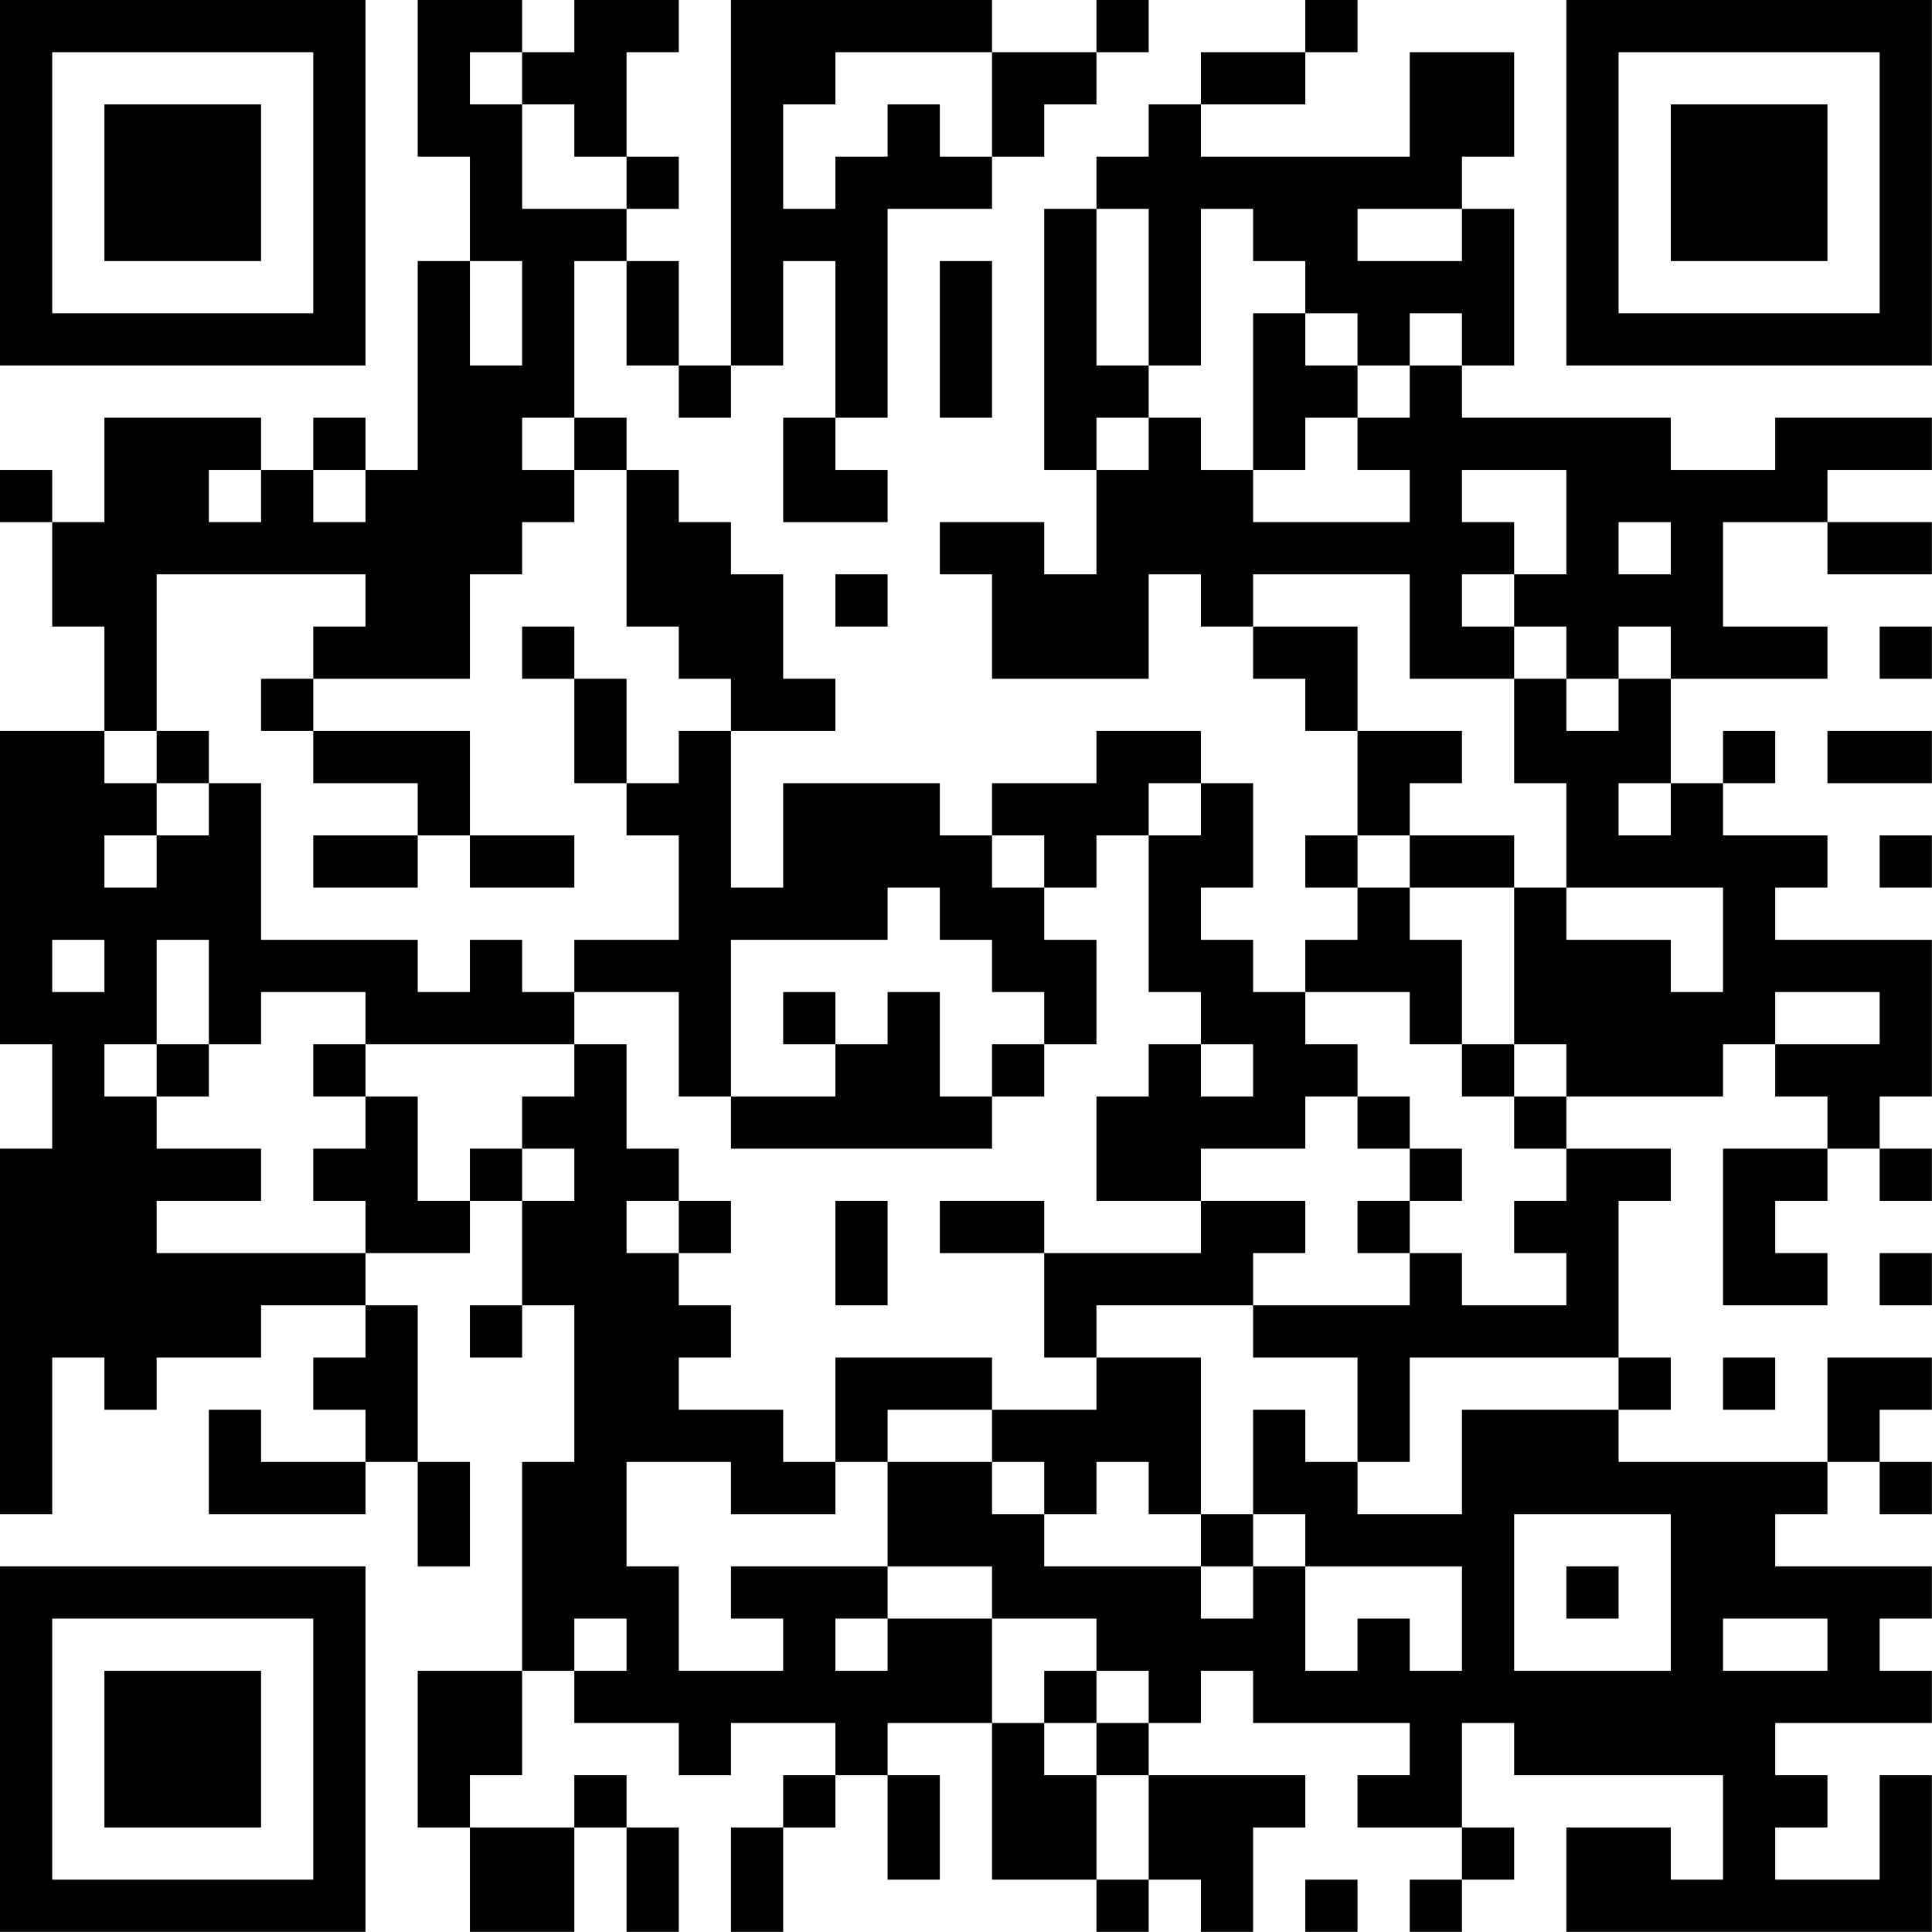 <?xml version="1.0" encoding="UTF-8"?>
<svg xmlns="http://www.w3.org/2000/svg" version="1.1" width="200" height="200" viewBox="0 0 200 200"><rect x="0" y="0" width="200" height="200" fill="#ffffff"/><g transform="scale(5.405)"><g transform="translate(0,0)"><path fill-rule="evenodd" d="M8 0L8 3L9 3L9 5L8 5L8 9L7 9L7 8L6 8L6 9L5 9L5 8L2 8L2 10L1 10L1 9L0 9L0 10L1 10L1 12L2 12L2 14L0 14L0 20L1 20L1 22L0 22L0 29L1 29L1 26L2 26L2 27L3 27L3 26L5 26L5 25L7 25L7 26L6 26L6 27L7 27L7 28L5 28L5 27L4 27L4 29L7 29L7 28L8 28L8 30L9 30L9 28L8 28L8 25L7 25L7 24L9 24L9 23L10 23L10 25L9 25L9 26L10 26L10 25L11 25L11 28L10 28L10 32L8 32L8 35L9 35L9 37L11 37L11 35L12 35L12 37L13 37L13 35L12 35L12 34L11 34L11 35L9 35L9 34L10 34L10 32L11 32L11 33L13 33L13 34L14 34L14 33L16 33L16 34L15 34L15 35L14 35L14 37L15 37L15 35L16 35L16 34L17 34L17 36L18 36L18 34L17 34L17 33L19 33L19 36L21 36L21 37L22 37L22 36L23 36L23 37L24 37L24 35L25 35L25 34L22 34L22 33L23 33L23 32L24 32L24 33L27 33L27 34L26 34L26 35L28 35L28 36L27 36L27 37L28 37L28 36L29 36L29 35L28 35L28 33L29 33L29 34L33 34L33 36L32 36L32 35L30 35L30 37L37 37L37 34L36 34L36 36L34 36L34 35L35 35L35 34L34 34L34 33L37 33L37 32L36 32L36 31L37 31L37 30L34 30L34 29L35 29L35 28L36 28L36 29L37 29L37 28L36 28L36 27L37 27L37 26L35 26L35 28L31 28L31 27L32 27L32 26L31 26L31 23L32 23L32 22L30 22L30 21L33 21L33 20L34 20L34 21L35 21L35 22L33 22L33 25L35 25L35 24L34 24L34 23L35 23L35 22L36 22L36 23L37 23L37 22L36 22L36 21L37 21L37 18L34 18L34 17L35 17L35 16L33 16L33 15L34 15L34 14L33 14L33 15L32 15L32 13L35 13L35 12L33 12L33 10L35 10L35 11L37 11L37 10L35 10L35 9L37 9L37 8L34 8L34 9L32 9L32 8L28 8L28 7L29 7L29 4L28 4L28 3L29 3L29 1L27 1L27 3L23 3L23 2L25 2L25 1L26 1L26 0L25 0L25 1L23 1L23 2L22 2L22 3L21 3L21 4L20 4L20 9L21 9L21 11L20 11L20 10L18 10L18 11L19 11L19 13L22 13L22 11L23 11L23 12L24 12L24 13L25 13L25 14L26 14L26 16L25 16L25 17L26 17L26 18L25 18L25 19L24 19L24 18L23 18L23 17L24 17L24 15L23 15L23 14L21 14L21 15L19 15L19 16L18 16L18 15L15 15L15 17L14 17L14 14L16 14L16 13L15 13L15 11L14 11L14 10L13 10L13 9L12 9L12 8L11 8L11 5L12 5L12 7L13 7L13 8L14 8L14 7L15 7L15 5L16 5L16 8L15 8L15 10L17 10L17 9L16 9L16 8L17 8L17 4L19 4L19 3L20 3L20 2L21 2L21 1L22 1L22 0L21 0L21 1L19 1L19 0L14 0L14 7L13 7L13 5L12 5L12 4L13 4L13 3L12 3L12 1L13 1L13 0L11 0L11 1L10 1L10 0ZM9 1L9 2L10 2L10 4L12 4L12 3L11 3L11 2L10 2L10 1ZM16 1L16 2L15 2L15 4L16 4L16 3L17 3L17 2L18 2L18 3L19 3L19 1ZM21 4L21 7L22 7L22 8L21 8L21 9L22 9L22 8L23 8L23 9L24 9L24 10L27 10L27 9L26 9L26 8L27 8L27 7L28 7L28 6L27 6L27 7L26 7L26 6L25 6L25 5L24 5L24 4L23 4L23 7L22 7L22 4ZM26 4L26 5L28 5L28 4ZM9 5L9 7L10 7L10 5ZM18 5L18 8L19 8L19 5ZM24 6L24 9L25 9L25 8L26 8L26 7L25 7L25 6ZM10 8L10 9L11 9L11 10L10 10L10 11L9 11L9 13L6 13L6 12L7 12L7 11L3 11L3 14L2 14L2 15L3 15L3 16L2 16L2 17L3 17L3 16L4 16L4 15L5 15L5 18L8 18L8 19L9 19L9 18L10 18L10 19L11 19L11 20L7 20L7 19L5 19L5 20L4 20L4 18L3 18L3 20L2 20L2 21L3 21L3 22L5 22L5 23L3 23L3 24L7 24L7 23L6 23L6 22L7 22L7 21L8 21L8 23L9 23L9 22L10 22L10 23L11 23L11 22L10 22L10 21L11 21L11 20L12 20L12 22L13 22L13 23L12 23L12 24L13 24L13 25L14 25L14 26L13 26L13 27L15 27L15 28L16 28L16 29L14 29L14 28L12 28L12 30L13 30L13 32L15 32L15 31L14 31L14 30L17 30L17 31L16 31L16 32L17 32L17 31L19 31L19 33L20 33L20 34L21 34L21 36L22 36L22 34L21 34L21 33L22 33L22 32L21 32L21 31L19 31L19 30L17 30L17 28L19 28L19 29L20 29L20 30L23 30L23 31L24 31L24 30L25 30L25 32L26 32L26 31L27 31L27 32L28 32L28 30L25 30L25 29L24 29L24 27L25 27L25 28L26 28L26 29L28 29L28 27L31 27L31 26L27 26L27 28L26 28L26 26L24 26L24 25L27 25L27 24L28 24L28 25L30 25L30 24L29 24L29 23L30 23L30 22L29 22L29 21L30 21L30 20L29 20L29 17L30 17L30 18L32 18L32 19L33 19L33 17L30 17L30 15L29 15L29 13L30 13L30 14L31 14L31 13L32 13L32 12L31 12L31 13L30 13L30 12L29 12L29 11L30 11L30 9L28 9L28 10L29 10L29 11L28 11L28 12L29 12L29 13L27 13L27 11L24 11L24 12L26 12L26 14L28 14L28 15L27 15L27 16L26 16L26 17L27 17L27 18L28 18L28 20L27 20L27 19L25 19L25 20L26 20L26 21L25 21L25 22L23 22L23 23L21 23L21 21L22 21L22 20L23 20L23 21L24 21L24 20L23 20L23 19L22 19L22 16L23 16L23 15L22 15L22 16L21 16L21 17L20 17L20 16L19 16L19 17L20 17L20 18L21 18L21 20L20 20L20 19L19 19L19 18L18 18L18 17L17 17L17 18L14 18L14 21L13 21L13 19L11 19L11 18L13 18L13 16L12 16L12 15L13 15L13 14L14 14L14 13L13 13L13 12L12 12L12 9L11 9L11 8ZM4 9L4 10L5 10L5 9ZM6 9L6 10L7 10L7 9ZM31 10L31 11L32 11L32 10ZM16 11L16 12L17 12L17 11ZM10 12L10 13L11 13L11 15L12 15L12 13L11 13L11 12ZM36 12L36 13L37 13L37 12ZM5 13L5 14L6 14L6 15L8 15L8 16L6 16L6 17L8 17L8 16L9 16L9 17L11 17L11 16L9 16L9 14L6 14L6 13ZM3 14L3 15L4 15L4 14ZM35 14L35 15L37 15L37 14ZM31 15L31 16L32 16L32 15ZM27 16L27 17L29 17L29 16ZM36 16L36 17L37 17L37 16ZM1 18L1 19L2 19L2 18ZM15 19L15 20L16 20L16 21L14 21L14 22L19 22L19 21L20 21L20 20L19 20L19 21L18 21L18 19L17 19L17 20L16 20L16 19ZM34 19L34 20L36 20L36 19ZM3 20L3 21L4 21L4 20ZM6 20L6 21L7 21L7 20ZM28 20L28 21L29 21L29 20ZM26 21L26 22L27 22L27 23L26 23L26 24L27 24L27 23L28 23L28 22L27 22L27 21ZM13 23L13 24L14 24L14 23ZM16 23L16 25L17 25L17 23ZM18 23L18 24L20 24L20 26L21 26L21 27L19 27L19 26L16 26L16 28L17 28L17 27L19 27L19 28L20 28L20 29L21 29L21 28L22 28L22 29L23 29L23 30L24 30L24 29L23 29L23 26L21 26L21 25L24 25L24 24L25 24L25 23L23 23L23 24L20 24L20 23ZM36 24L36 25L37 25L37 24ZM33 26L33 27L34 27L34 26ZM29 29L29 32L32 32L32 29ZM30 30L30 31L31 31L31 30ZM11 31L11 32L12 32L12 31ZM33 31L33 32L35 32L35 31ZM20 32L20 33L21 33L21 32ZM25 36L25 37L26 37L26 36ZM0 0L0 7L7 7L7 0ZM1 1L1 6L6 6L6 1ZM2 2L2 5L5 5L5 2ZM30 0L30 7L37 7L37 0ZM31 1L31 6L36 6L36 1ZM32 2L32 5L35 5L35 2ZM0 30L0 37L7 37L7 30ZM1 31L1 36L6 36L6 31ZM2 32L2 35L5 35L5 32Z" fill="#000000"/></g></g></svg>
